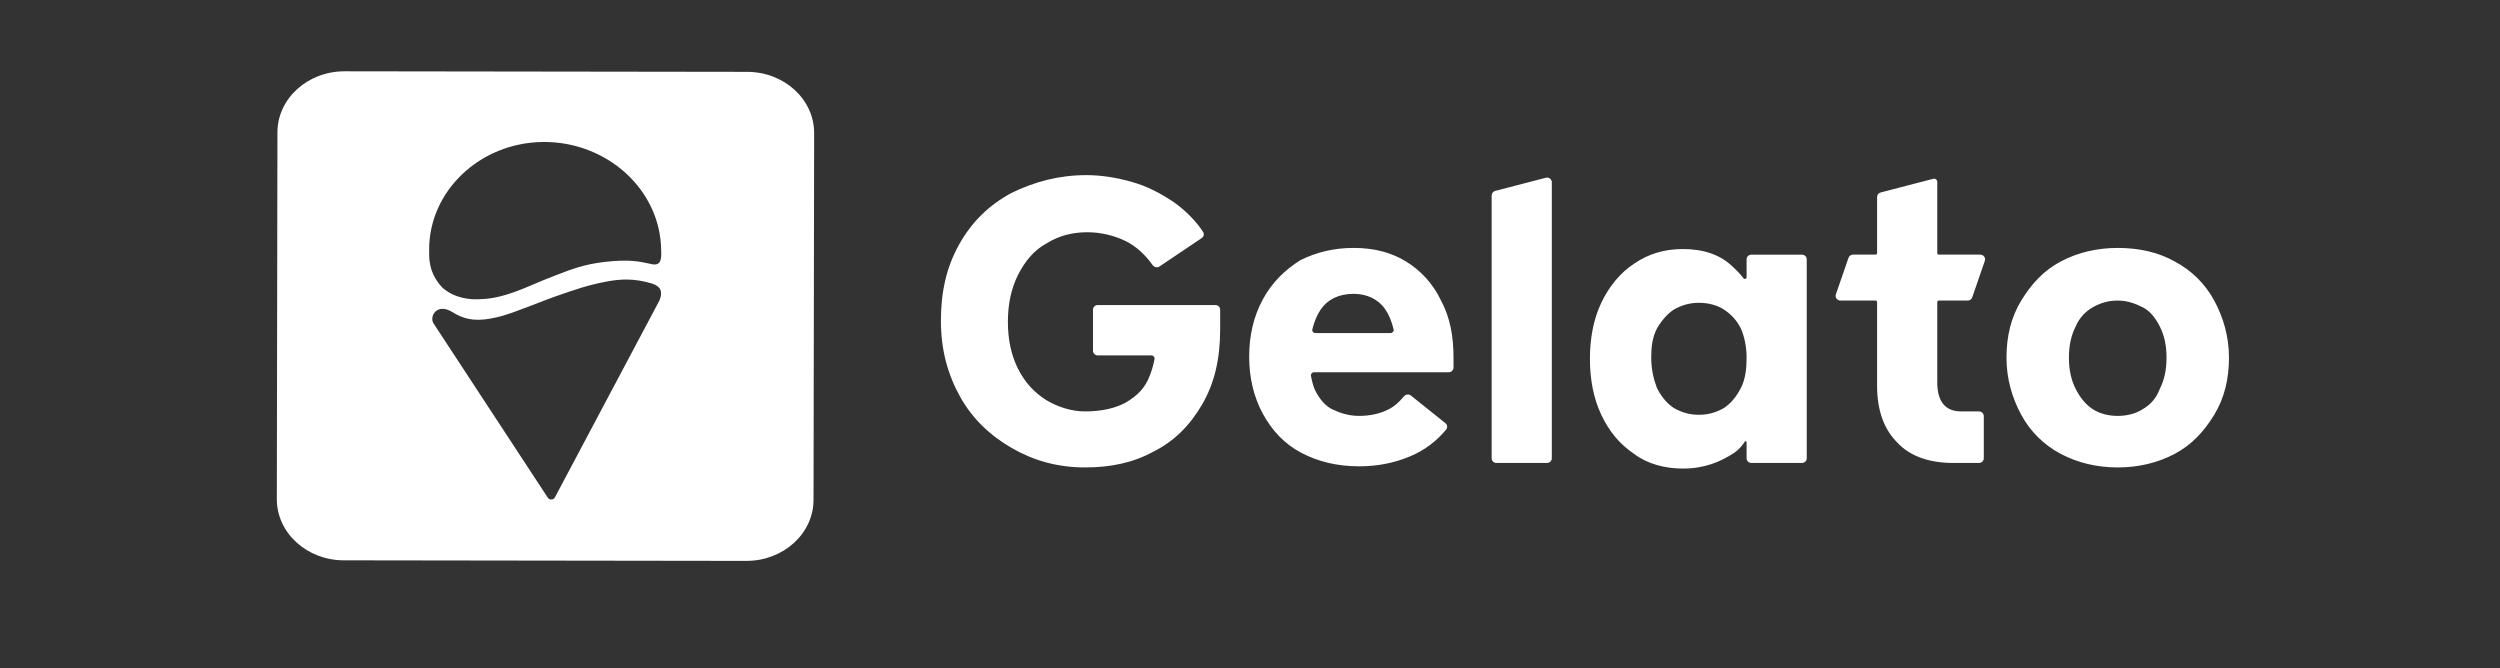 <svg width="116" height="31" viewBox="0 0 116 31" fill="none" xmlns="http://www.w3.org/2000/svg">
<rect x="0" y="0" width="116" height="31" fill="#333333" stroke="none"/>
<path fill-rule="evenodd" clip-rule="evenodd" d="M15.991 3.308L34.667 3.334C36.387 3.336 37.779 4.608 37.776 6.175L37.748 23.192C37.746 24.759 36.35 26.027 34.63 26.025L15.954 25.999C14.235 25.997 12.843 24.725 12.845 23.158L12.873 6.141C12.876 4.574 14.272 3.306 15.991 3.308ZM30.678 11.607L30.679 11.634C30.69 11.93 30.707 12.36 30.244 12.258C30.211 12.251 30.178 12.244 30.144 12.236C29.692 12.135 29.165 12.017 27.993 12.161C27.085 12.272 26.463 12.512 25.901 12.729L25.805 12.766C25.358 12.938 25.085 13.053 24.814 13.169C24.63 13.247 24.446 13.325 24.209 13.42C23.12 13.857 22.575 13.874 22.163 13.887C21.832 13.897 21.122 13.855 20.552 13.369C20.552 13.369 20.09 12.944 19.967 12.31C19.916 12.045 19.915 12.009 19.913 11.737V11.737C19.912 11.708 19.912 11.677 19.912 11.642C19.878 8.888 22.253 6.617 25.195 6.588C28.139 6.558 30.644 8.781 30.678 11.607ZM20.992 14.483C20.264 14.03 19.897 14.696 20.125 15.02L25.411 23.082C25.482 23.212 25.685 23.208 25.749 23.075L30.6 13.939C30.758 13.556 30.677 13.286 30.243 13.154C29.39 12.894 28.73 12.955 28.145 13.064C27.298 13.222 26.652 13.447 25.92 13.703C25.864 13.722 25.807 13.742 25.75 13.762C25.638 13.801 25.239 13.949 24.347 14.293C23.455 14.638 23.157 14.707 22.776 14.779C21.936 14.935 21.448 14.766 20.992 14.483Z" fill="white"/>
<path fill-rule="evenodd" clip-rule="evenodd" d="M52.507 8.438C51.769 8.23 51.084 8.126 50.4 8.126C49.136 8.126 47.977 8.438 46.924 8.957C45.87 9.529 45.08 10.309 44.501 11.348C43.921 12.387 43.658 13.53 43.658 14.881C43.658 16.232 43.974 17.376 44.553 18.415C45.133 19.454 45.975 20.234 46.976 20.805C47.977 21.377 49.083 21.689 50.347 21.689C51.506 21.689 52.559 21.481 53.508 20.961C54.456 20.493 55.193 19.766 55.772 18.779C56.352 17.791 56.615 16.648 56.615 15.297V14.725C56.615 14.653 56.615 14.569 56.615 14.479V14.371C56.615 14.251 56.517 14.154 56.395 14.154H50.935C50.813 14.154 50.715 14.251 50.715 14.371V16.275C50.715 16.395 50.813 16.492 50.935 16.492H53.427C53.517 16.492 53.586 16.571 53.57 16.658C53.518 16.939 53.444 17.194 53.35 17.427C53.139 17.999 52.77 18.363 52.243 18.675C51.769 18.934 51.137 19.09 50.347 19.09C49.715 19.09 49.083 18.883 48.556 18.571C47.977 18.207 47.556 17.739 47.239 17.116C46.924 16.492 46.766 15.765 46.766 14.933C46.766 14.102 46.924 13.374 47.239 12.751C47.556 12.127 47.977 11.608 48.556 11.296C49.136 10.932 49.768 10.776 50.453 10.776C51.084 10.776 51.717 10.932 52.243 11.192C52.712 11.423 53.138 11.818 53.486 12.304C53.558 12.405 53.698 12.434 53.801 12.364L55.761 11.046C55.856 10.982 55.886 10.855 55.822 10.759C55.463 10.212 54.981 9.75 54.456 9.373C53.824 8.957 53.244 8.646 52.507 8.438ZM69.377 8.858L71.727 8.248C71.867 8.211 72.004 8.315 72.004 8.458V21.263C72.004 21.383 71.905 21.481 71.784 21.481H69.433C69.311 21.481 69.212 21.383 69.212 21.263V9.069C69.212 8.97 69.28 8.884 69.377 8.858ZM97.104 14.258C97.472 14.05 97.841 13.946 98.263 13.946C98.737 13.946 99.105 14.102 99.421 14.258C99.738 14.414 100.001 14.725 100.212 15.141C100.422 15.557 100.527 16.024 100.527 16.596C100.527 17.168 100.422 17.635 100.212 18.051C100.054 18.467 99.79 18.779 99.421 18.986C99.105 19.194 98.684 19.298 98.263 19.298C97.841 19.298 97.42 19.194 97.104 18.986C96.788 18.779 96.525 18.467 96.314 18.051C96.103 17.635 95.998 17.168 95.998 16.596C95.998 16.024 96.103 15.557 96.314 15.141C96.472 14.777 96.735 14.466 97.104 14.258ZM100.896 12.127C100.159 11.711 99.263 11.504 98.263 11.504C97.314 11.504 96.419 11.711 95.629 12.127C94.839 12.543 94.26 13.166 93.786 13.946C93.311 14.725 93.101 15.609 93.101 16.596C93.101 17.583 93.364 18.467 93.786 19.246C94.207 20.026 94.839 20.649 95.629 21.065C96.419 21.481 97.314 21.689 98.263 21.689C99.211 21.689 100.106 21.481 100.896 21.065C101.686 20.649 102.266 20.026 102.74 19.246C103.214 18.467 103.424 17.583 103.424 16.596C103.424 15.609 103.161 14.725 102.74 13.946C102.318 13.166 101.686 12.543 100.896 12.127ZM80.96 20.49C80.981 20.457 81.042 20.472 81.042 20.511V21.263C81.042 21.383 81.14 21.481 81.262 21.481H83.612C83.734 21.481 83.833 21.383 83.833 21.263V12.033C83.833 11.913 83.734 11.816 83.612 11.816H81.262C81.14 11.816 81.042 11.913 81.042 12.033V12.87C81.042 12.941 80.946 12.971 80.901 12.914C80.754 12.725 80.589 12.548 80.409 12.387C79.83 11.816 79.04 11.556 78.092 11.556C77.249 11.556 76.512 11.764 75.827 12.231C75.195 12.647 74.668 13.271 74.299 14.05C73.931 14.829 73.773 15.713 73.773 16.648C73.773 17.584 73.931 18.467 74.299 19.246C74.668 20.026 75.142 20.597 75.827 21.065C76.459 21.533 77.249 21.741 78.092 21.741C79.093 21.741 79.83 21.429 80.462 21.013C80.703 20.854 80.87 20.633 80.96 20.49ZM79.988 18.934C79.62 19.142 79.251 19.246 78.829 19.246C78.408 19.246 78.039 19.142 77.67 18.934C77.354 18.727 77.091 18.415 76.88 17.999C76.723 17.583 76.617 17.116 76.617 16.596C76.617 16.076 76.67 15.661 76.88 15.245C77.091 14.881 77.354 14.569 77.67 14.362C78.039 14.154 78.408 14.05 78.829 14.05C79.251 14.05 79.672 14.154 79.988 14.362C80.304 14.569 80.567 14.829 80.778 15.245C80.936 15.609 81.042 16.076 81.042 16.596C81.042 17.116 80.989 17.583 80.778 17.999C80.567 18.415 80.304 18.727 79.988 18.934ZM89.962 13.946C89.922 13.946 89.889 13.978 89.889 14.018V17.739C89.889 18.623 90.258 19.09 90.995 19.09H91.828C91.95 19.09 92.048 19.188 92.048 19.308V21.263C92.048 21.383 91.95 21.481 91.828 21.481H90.626C89.52 21.481 88.625 21.169 88.045 20.545C87.413 19.922 87.097 19.038 87.097 17.895V14.018C87.097 13.978 87.064 13.946 87.024 13.946H85.394C85.243 13.946 85.137 13.799 85.185 13.658L85.77 11.963C85.801 11.875 85.885 11.815 85.979 11.815H87.024C87.064 11.815 87.097 11.783 87.097 11.743V9.141C87.097 9.043 87.165 8.956 87.262 8.931L89.704 8.296C89.798 8.272 89.889 8.341 89.889 8.437V11.743C89.889 11.783 89.922 11.815 89.962 11.815H91.888C92.039 11.815 92.145 11.962 92.096 12.103L91.511 13.798C91.481 13.887 91.397 13.946 91.302 13.946H89.962ZM62.808 11.504C63.756 11.504 64.546 11.711 65.231 12.127C65.916 12.543 66.495 13.166 66.864 13.946C67.285 14.725 67.443 15.609 67.443 16.596V17.054C67.443 17.174 67.344 17.272 67.222 17.272H60.971C60.882 17.272 60.813 17.349 60.829 17.436C60.874 17.696 60.94 17.925 61.017 18.103C61.228 18.519 61.491 18.831 61.807 18.986C62.123 19.142 62.544 19.298 63.071 19.298C63.545 19.298 64.019 19.194 64.335 19.038C64.64 18.91 64.909 18.674 65.142 18.391C65.222 18.294 65.367 18.274 65.466 18.353L67.067 19.634C67.159 19.708 67.177 19.84 67.101 19.931C66.652 20.473 66.112 20.885 65.442 21.169C64.704 21.481 63.914 21.637 63.071 21.637C62.07 21.637 61.175 21.429 60.385 21.013C59.595 20.597 59.016 19.974 58.594 19.194C58.173 18.415 57.962 17.531 57.962 16.544C57.962 15.557 58.173 14.673 58.594 13.894C59.016 13.114 59.595 12.543 60.332 12.075C61.07 11.711 61.86 11.504 62.808 11.504ZM61.033 15.453C60.941 15.453 60.871 15.369 60.893 15.28C60.985 14.906 61.119 14.6 61.281 14.362C61.596 13.894 62.123 13.634 62.808 13.634C63.44 13.634 63.967 13.894 64.283 14.362C64.44 14.595 64.572 14.905 64.663 15.28C64.686 15.369 64.615 15.453 64.523 15.453H61.033Z" fill="white"/>
</svg>
